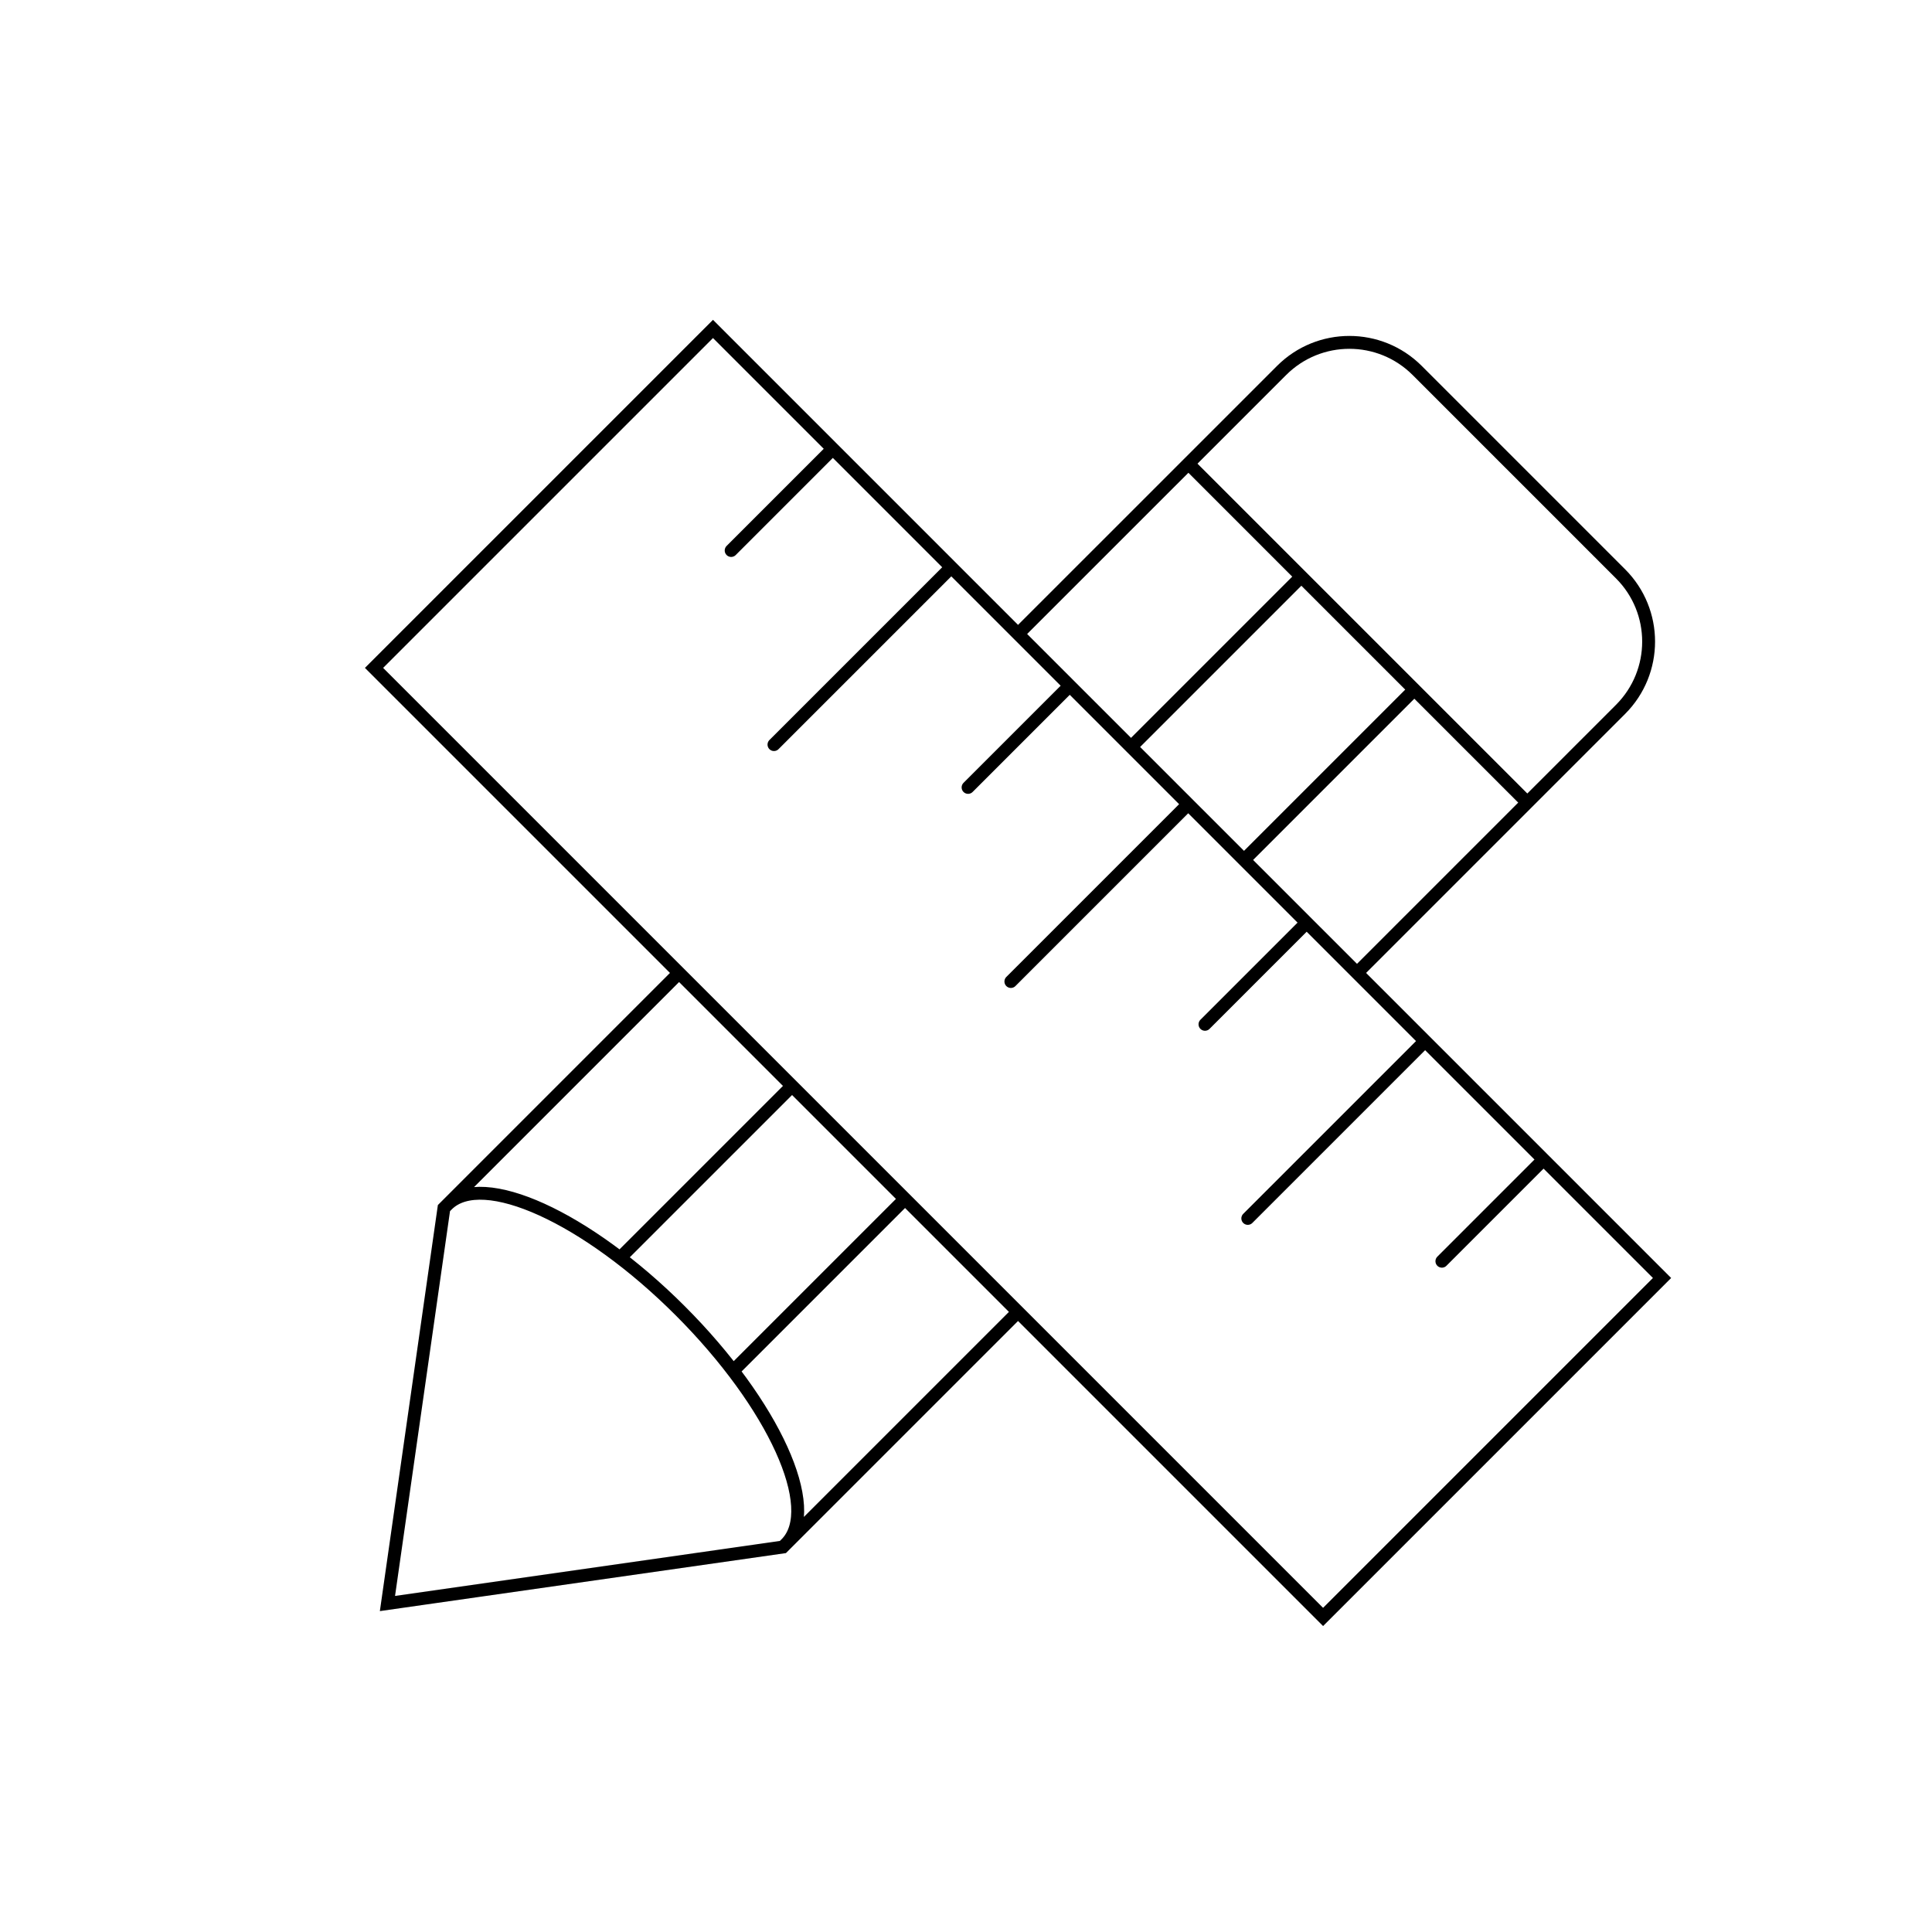 <?xml version="1.0" encoding="utf-8"?>
<!-- Generator: Adobe Illustrator 17.0.2, SVG Export Plug-In . SVG Version: 6.00 Build 0)  -->
<!DOCTYPE svg PUBLIC "-//W3C//DTD SVG 1.1//EN" "http://www.w3.org/Graphics/SVG/1.1/DTD/svg11.dtd">
<svg version="1.1" id="Layer_1" xmlns="http://www.w3.org/2000/svg" xmlns:xlink="http://www.w3.org/1999/xlink" x="0px" y="0px"
	 width="150px" height="150px" viewBox="0 0 150 150" enable-background="new 0 0 150 150" xml:space="preserve">
<path fill="none" stroke="#000000" stroke-linecap="round" stroke-miterlimit="10" d="M34.72,93.543
	c2.725-2.725,10.825,0.957,18.092,8.224c7.267,7.267,10.949,15.367,8.224,18.092 M48.294,97.512l13.201-13.201 M100.904,44.902
	L87.811,57.996 M70.268,93.083l-13.201,13.201 M109.676,53.674L96.583,66.768 M105.355,75.54l13.226-13.226l7.237-7.237
	c2.907-2.907,2.907-7.62,0-10.526l-15.789-15.789c-2.907-2.907-7.62-2.907-10.526,0l-7.237,7.237L79.039,49.224 M52.723,75.539
	L34.468,93.795l-4.386,30.702l30.702-4.386l18.255-18.255 M92.265,35.998l26.316,26.316 M55.356,25.539L29.04,51.855l73.684,73.684
	l26.316-26.316L55.356,25.539z M110.646,80.829L96.878,94.597 M78.484,76.204l13.768-13.768 M73.859,44.042L60.091,57.81
	 M64.662,34.845l-7.895,7.895 M83.056,53.239l-7.895,7.895 M101.449,71.633l-7.895,7.895 M119.843,90.026l-7.895,7.895"/>
</svg>
